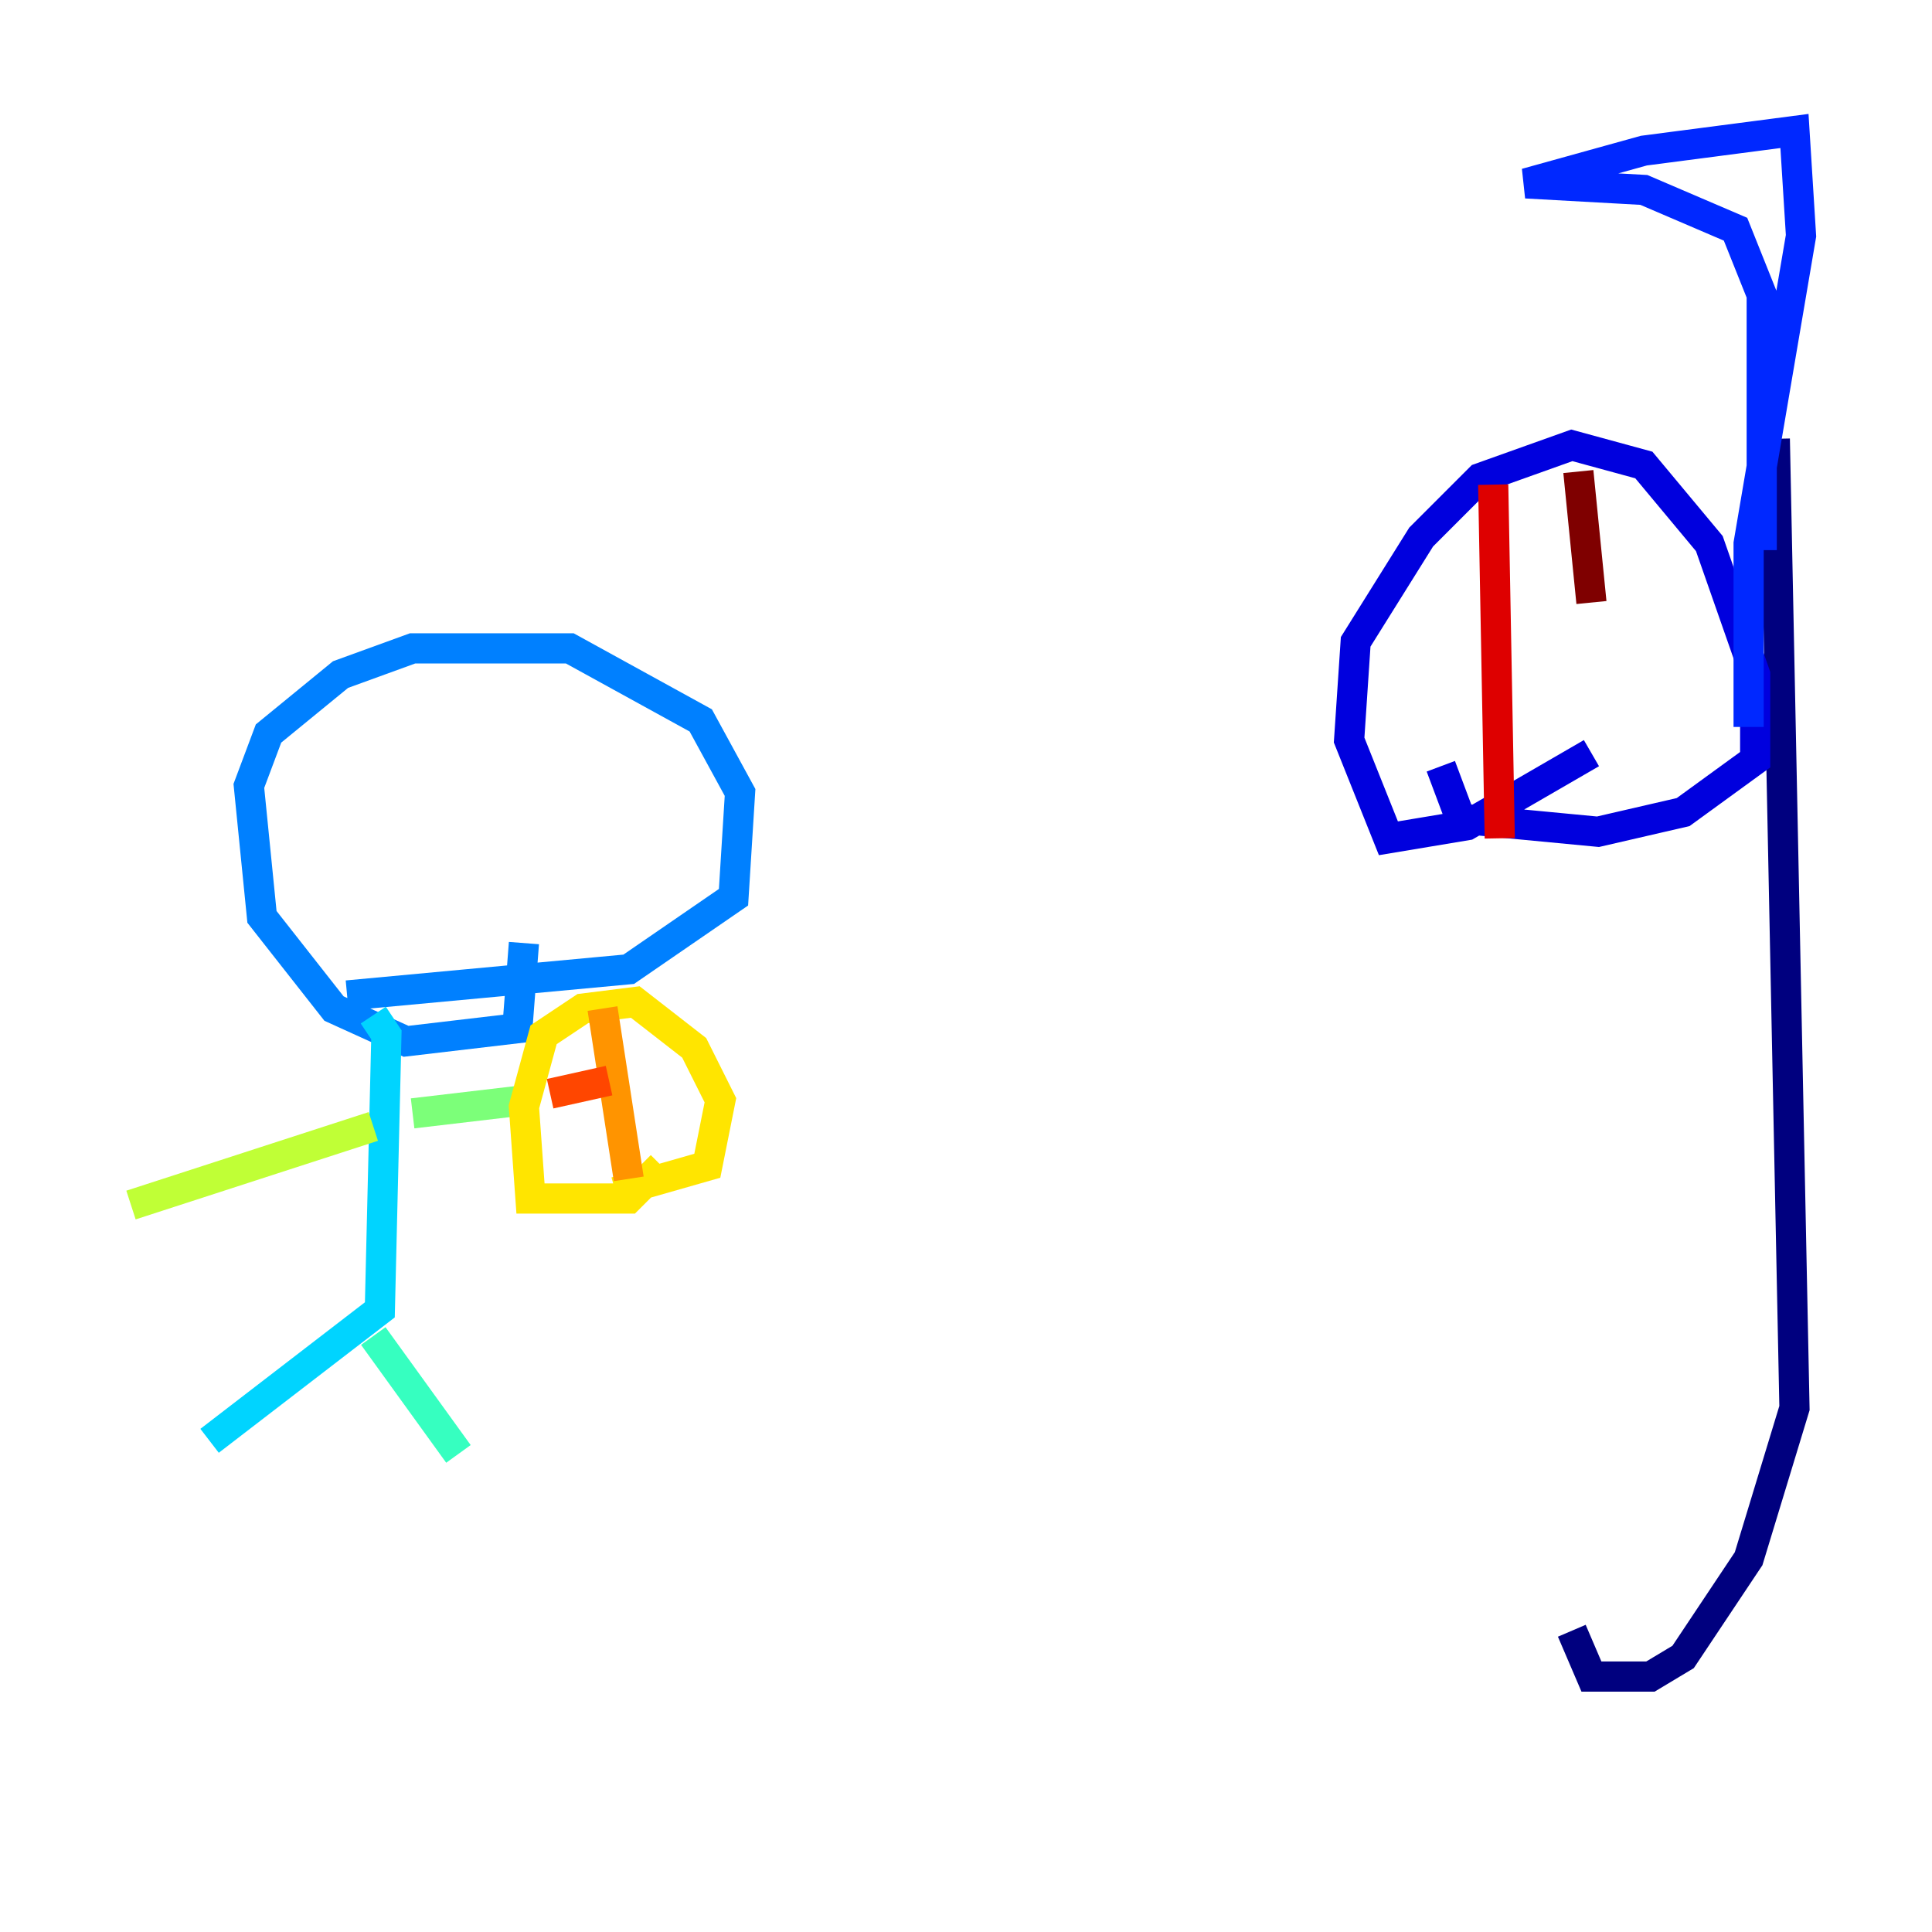 <?xml version="1.0" encoding="utf-8" ?>
<svg baseProfile="tiny" height="128" version="1.2" viewBox="0,0,128,128" width="128" xmlns="http://www.w3.org/2000/svg" xmlns:ev="http://www.w3.org/2001/xml-events" xmlns:xlink="http://www.w3.org/1999/xlink"><defs /><polyline fill="none" points="117.586,29.071 118.888,93.288 115.851,103.268 111.512,109.776 109.342,111.078 105.437,111.078 104.136,108.041" stroke="#00007f" stroke-width="2" /><polyline fill="none" points="105.437,49.898 97.193,54.671 91.986,55.539 89.383,49.031 89.817,42.522 94.156,35.58 98.061,31.675 104.136,29.505 108.909,30.807 113.248,36.014 116.285,44.691 116.285,50.332 111.512,53.803 105.871,55.105 96.759,54.237 95.458,50.766" stroke="#0000de" stroke-width="2" /><polyline fill="none" points="116.719,36.447 116.719,19.525 114.983,15.186 108.909,12.583 101.098,12.149 108.909,9.98 118.888,8.678 119.322,15.62 115.851,36.014 115.851,48.163" stroke="#0028ff" stroke-width="2" /><polyline fill="none" points="34.712,62.481 34.278,68.122 26.902,68.99 22.129,66.82 17.356,60.746 16.488,52.068 17.79,48.597 22.563,44.691 27.336,42.956 37.749,42.956 46.427,47.729 49.031,52.502 48.597,59.444 41.654,64.217 22.997,65.953" stroke="#0080ff" stroke-width="2" /><polyline fill="none" points="24.732,67.254 25.6,68.556 25.166,86.78 13.885,95.458" stroke="#00d4ff" stroke-width="2" /><polyline fill="none" points="24.732,88.515 30.373,96.325" stroke="#36ffc0" stroke-width="2" /><polyline fill="none" points="27.336,73.763 34.712,72.895" stroke="#7cff79" stroke-width="2" /><polyline fill="none" points="24.732,74.63 8.678,79.837" stroke="#c0ff36" stroke-width="2" /><polyline fill="none" points="43.824,77.234 41.654,79.403 35.146,79.403 34.712,73.329 36.014,68.556 38.617,66.82 42.088,66.386 45.993,69.424 47.729,72.895 46.861,77.234 40.786,78.969" stroke="#ffe500" stroke-width="2" /><polyline fill="none" points="39.919,66.82 41.654,78.102" stroke="#ff9400" stroke-width="2" /><polyline fill="none" points="40.352,71.593 36.447,72.461" stroke="#ff4600" stroke-width="2" /><polyline fill="none" points="98.929,32.108 99.363,55.539" stroke="#de0000" stroke-width="2" /><polyline fill="none" points="104.57,31.241 105.437,39.919" stroke="#7f0000" stroke-width="2" /></svg>